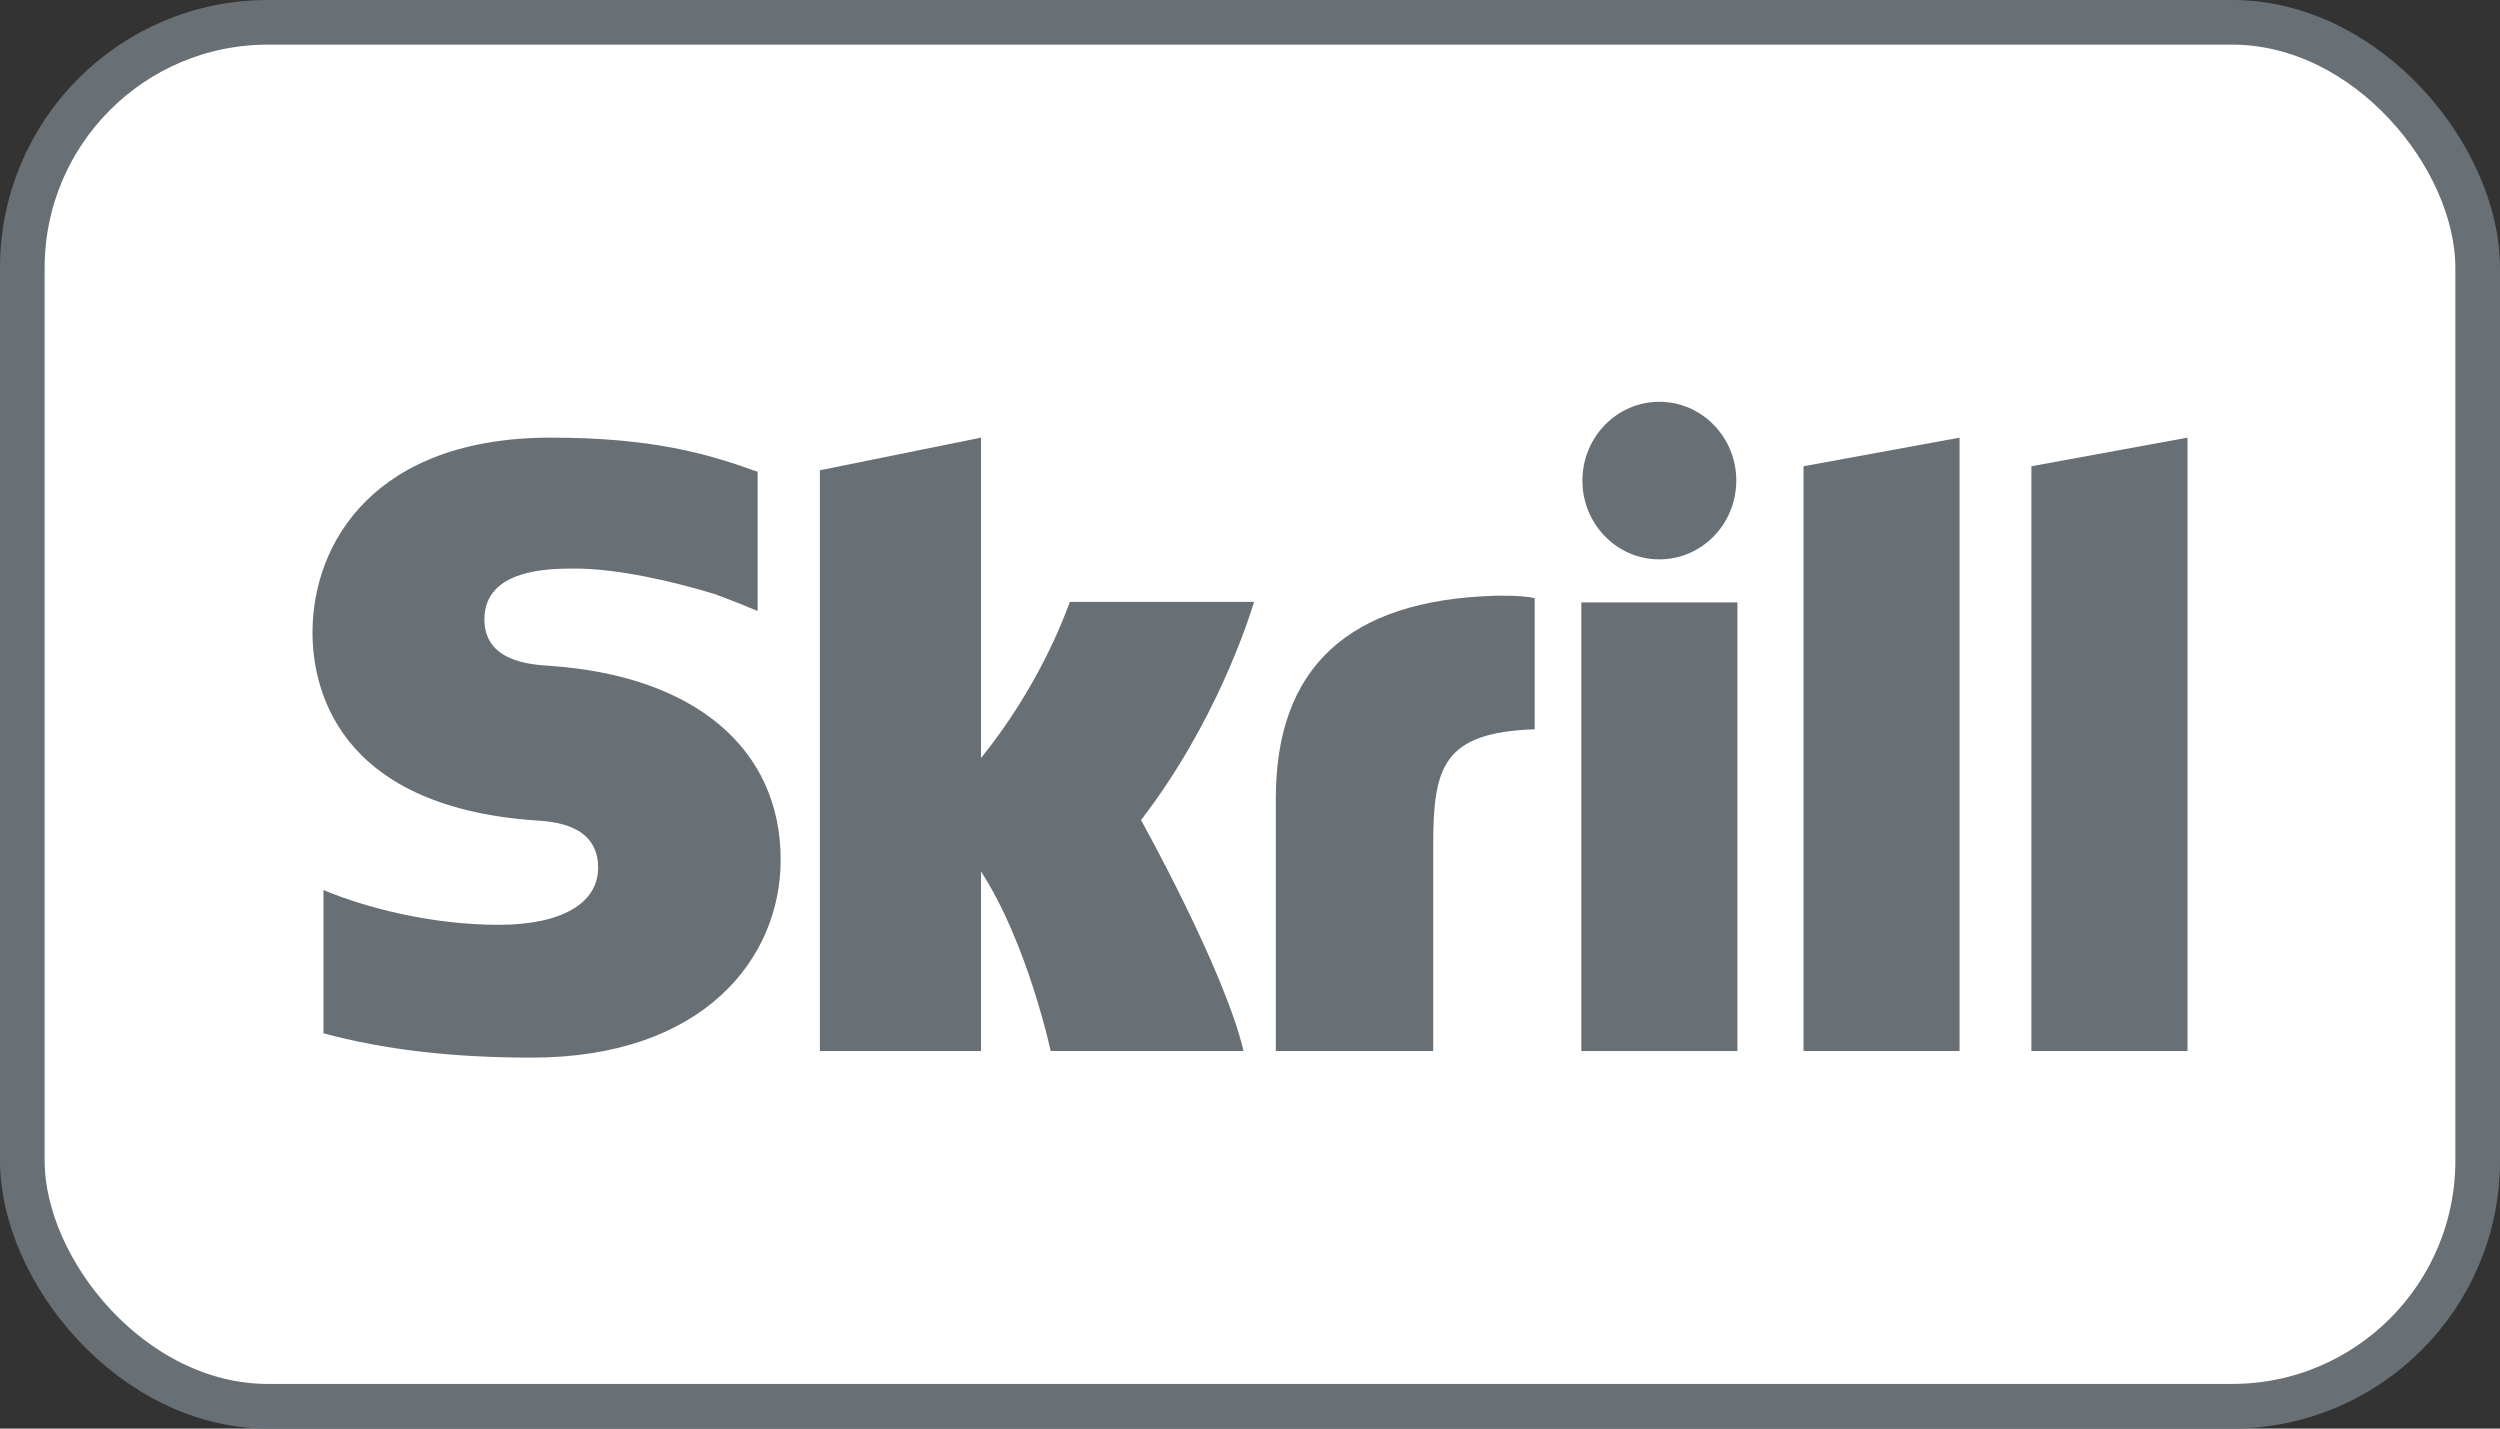 <svg width="56" height="32" viewBox="0 0 56 32" fill="none" xmlns="http://www.w3.org/2000/svg">
<rect x="0" y="0" width="56" height="32" fill="#333333" stroke="none"/>
<rect x="0.5" y="0.5" width="55" height="31" rx="5.5" fill="white"/>
<path d="M35.446 10.765C35.446 9.791 36.218 9 37.169 9C38.121 9 38.893 9.791 38.893 10.765C38.893 11.741 38.121 12.53 37.169 12.53C36.218 12.53 35.446 11.741 35.446 10.765Z" fill="#687076"/>
<path d="M40.399 10.444L43.894 9.803V23.543H40.399V10.444Z" fill="#687076"/>
<path d="M45.503 10.444V23.543H49V9.803L45.503 10.444Z" fill="#687076"/>
<path d="M35.422 13.494V23.543H38.918V13.494H35.422Z" fill="#687076"/>
<path d="M28.578 17.89C28.578 14.938 30.22 13.453 33.45 13.346C33.45 13.346 34.033 13.323 34.377 13.398V16.336C32.33 16.408 32.104 17.166 32.104 18.932V23.543H28.578V17.89Z" fill="#687076"/>
<path d="M23.965 13.482C23.961 13.493 23.955 13.509 23.947 13.53C23.822 13.866 23.252 15.397 21.974 16.981V9.803L18.366 10.534V23.543H21.974V19.521C23.019 21.127 23.535 23.543 23.535 23.543H27.856C27.428 21.723 25.559 18.369 25.559 18.369C27.238 16.189 27.974 13.867 28.091 13.482H23.965Z" fill="#687076"/>
<path d="M10.851 13.874C10.851 14.818 11.874 14.886 12.316 14.915C15.556 15.137 17.487 16.762 17.487 19.261C17.487 21.466 15.76 23.691 11.908 23.691C10.122 23.691 8.598 23.511 7.246 23.146V19.937C8.149 20.317 9.636 20.716 11.168 20.716C12.566 20.716 13.398 20.242 13.398 19.437C13.398 18.466 12.389 18.403 12.002 18.378L11.998 18.378C7.486 18.063 7 15.33 7 14.169C7 12.154 8.396 9.803 12.338 9.803C14.624 9.803 15.856 10.169 16.918 10.549L16.971 10.565V13.683L16.931 13.671C16.505 13.487 16.004 13.306 16.004 13.306C15.105 13.03 13.848 12.736 12.876 12.736C12.323 12.736 10.851 12.736 10.851 13.874Z" fill="#687076"/>
<rect x="0.5" y="0.5" width="55" height="31" rx="5.5" stroke="#687076"/>
</svg>
